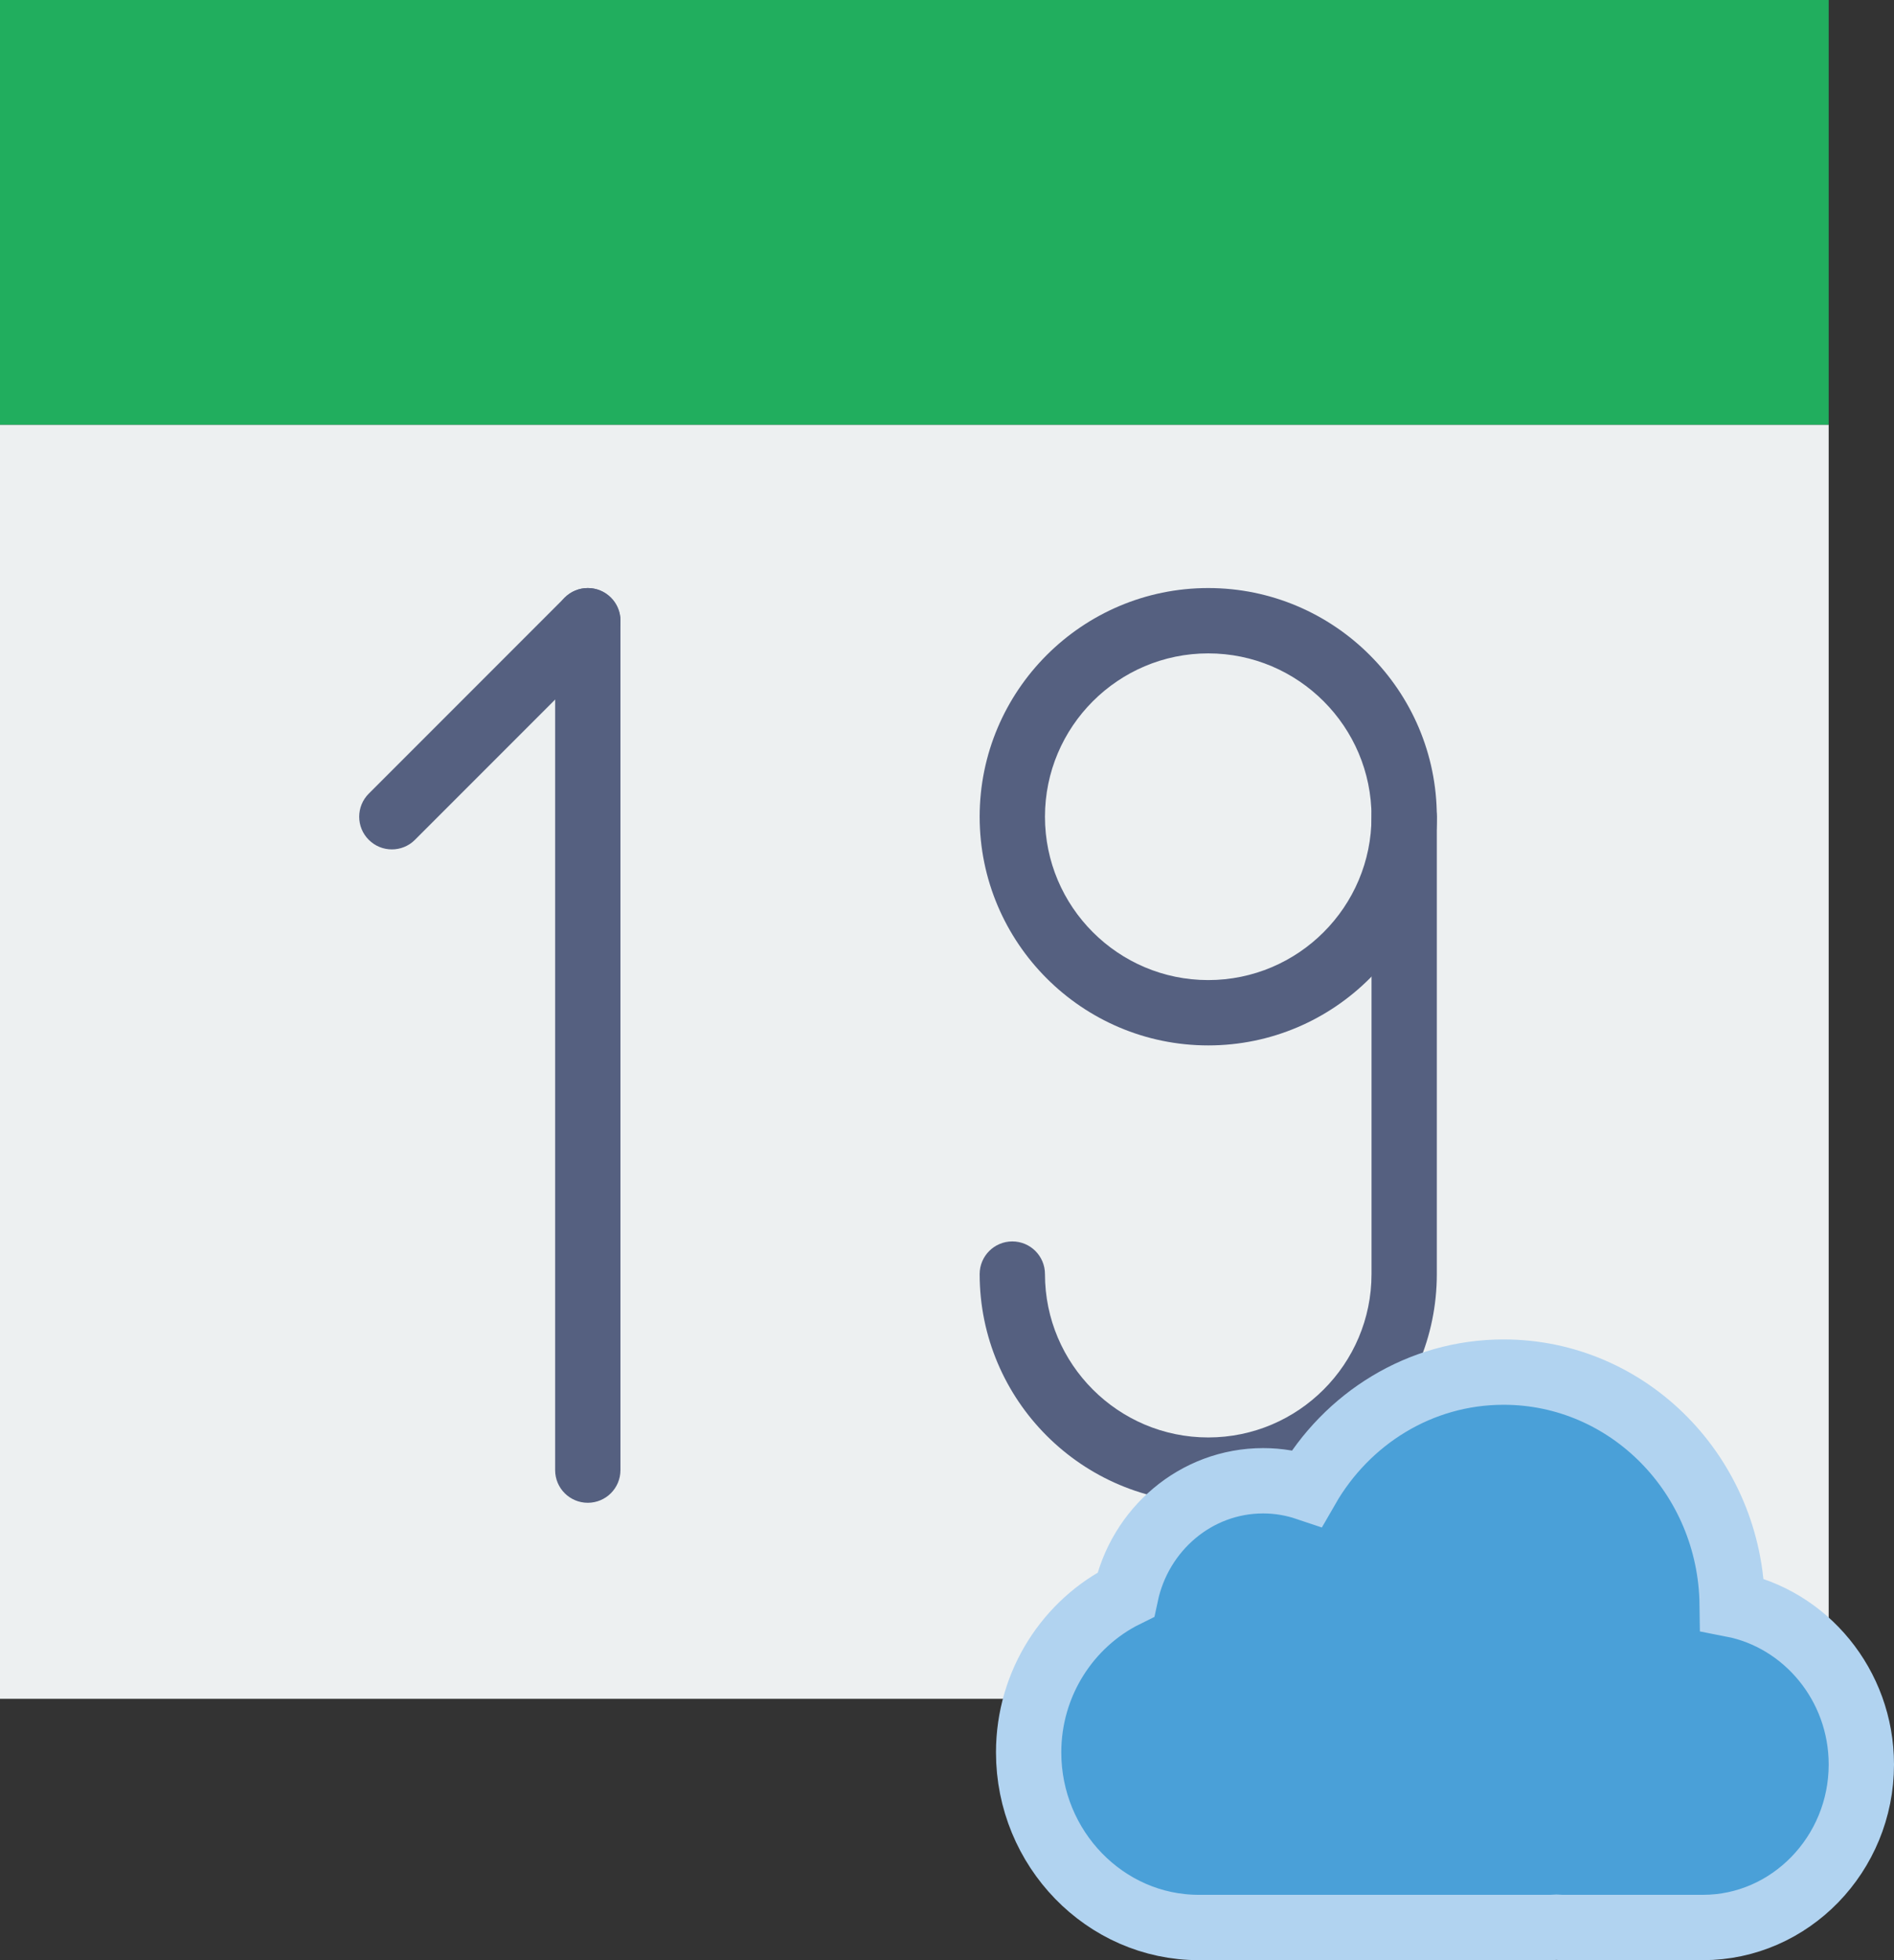 <?xml version="1.0" encoding="UTF-8" standalone="no"?>
<svg width="58px" height="60px" viewBox="0 0 58 60" version="1.1" xmlns="http://www.w3.org/2000/svg" xmlns:xlink="http://www.w3.org/1999/xlink" xmlns:sketch="http://www.bohemiancoding.com/sketch/ns">
    <rect x="0" y="0" width="58" height="60" fill="#333333" stroke="none"/>
    <!-- Generator: Sketch 3.2.2 (9983) - http://www.bohemiancoding.com/sketch -->
    <title>293 - Add Calendar to Cloud (Flat)</title>
    <desc>Created with Sketch.</desc>
    <defs></defs>
    <g id="Page-1" stroke="none" stroke-width="1" fill="none" fill-rule="evenodd" sketch:type="MSPage">
        <g id="293---Add-Calendar-to-Cloud-(Flat)" sketch:type="MSLayerGroup">
            <path d="M0,13 L56,13 L56,52 L0,52 L0,13 Z" id="Fill-1017" fill="#EDF0F1" sketch:type="MSShapeGroup"></path>
            <path d="M41,0 L0,0 L0,13 L56,13 L56,0 L41,0" id="Fill-1018" fill="#21AE5E" sketch:type="MSShapeGroup"></path>
            <path d="M18,46 C17.448,46 17,45.553 17,45 L17,19 C17,18.448 17.448,18 18,18 C18.552,18 19,18.448 19,19 L19,45 C19,45.553 18.552,46 18,46" id="Fill-1019" fill="#556080" sketch:type="MSShapeGroup"></path>
            <path d="M12,26 C11.744,26 11.488,25.902 11.293,25.707 C10.902,25.317 10.902,24.684 11.293,24.293 L17.293,18.293 C17.684,17.903 18.316,17.903 18.707,18.293 C19.098,18.684 19.098,19.317 18.707,19.707 L12.707,25.707 C12.512,25.902 12.256,26 12,26" id="Fill-1020" fill="#556080" sketch:type="MSShapeGroup"></path>
            <path d="M37,32 C33.14,32 30,28.86 30,25 C30,21.141 33.14,18 37,18 C40.86,18 44,21.141 44,25 C44,28.86 40.86,32 37,32 L37,32 Z M37,20 C34.243,20 32,22.243 32,25 C32,27.757 34.243,30 37,30 C39.757,30 42,27.757 42,25 C42,22.243 39.757,20 37,20 L37,20 Z" id="Fill-1021" fill="#556080" sketch:type="MSShapeGroup"></path>
            <path d="M37,46 C33.14,46 30,42.859 30,39 C30,38.447 30.448,38 31,38 C31.552,38 32,38.447 32,39 C32,41.757 34.243,44 37,44 C39.757,44 42,41.757 42,39 L42,25 C42,24.448 42.448,24 43,24 C43.552,24 44,24.448 44,25 L44,39 C44,42.859 40.86,46 37,46" id="Fill-1022" fill="#556080" sketch:type="MSShapeGroup"></path>
            <path d="M53.045,49.111 C52.994,45.175 49.882,42 46.046,42 C43.478,42 41.24,43.427 40.021,45.547 C39.599,45.405 39.15,45.326 38.683,45.326 C36.62,45.326 34.898,46.819 34.475,48.811 C32.721,49.675 31.5,51.516 31.5,53.641 C31.5,56.589 33.844,59 36.708,59 L47.482,59 C47.543,59 47.602,58.993 47.662,58.991 C47.722,58.993 47.781,59 47.842,59 L52.151,59 C54.818,59 57,56.755 57,54.011 C57,51.581 55.288,49.546 53.045,49.111 L53.045,49.111 Z" id="Fill-2399" fill="#4AA0D8" sketch:type="MSShapeGroup"></path>
            <path d="M53.045,49.111 C52.994,45.175 49.882,42 46.046,42 C43.478,42 41.24,43.427 40.021,45.547 C39.599,45.405 39.15,45.326 38.683,45.326 C36.62,45.326 34.898,46.819 34.475,48.811 C32.721,49.675 31.5,51.516 31.5,53.641 C31.5,56.589 33.844,59 36.708,59 L47.482,59 C47.543,59 47.602,58.993 47.662,58.991 C47.722,58.993 47.781,59 47.842,59 L52.151,59 C54.818,59 57,56.755 57,54.011 C57,51.581 55.288,49.546 53.045,49.111 L53.045,49.111 Z" id="Stroke-2400" stroke="#B1D3F0" stroke-width="2" stroke-linecap="round" sketch:type="MSShapeGroup"></path>
        </g>
    </g>
</svg>